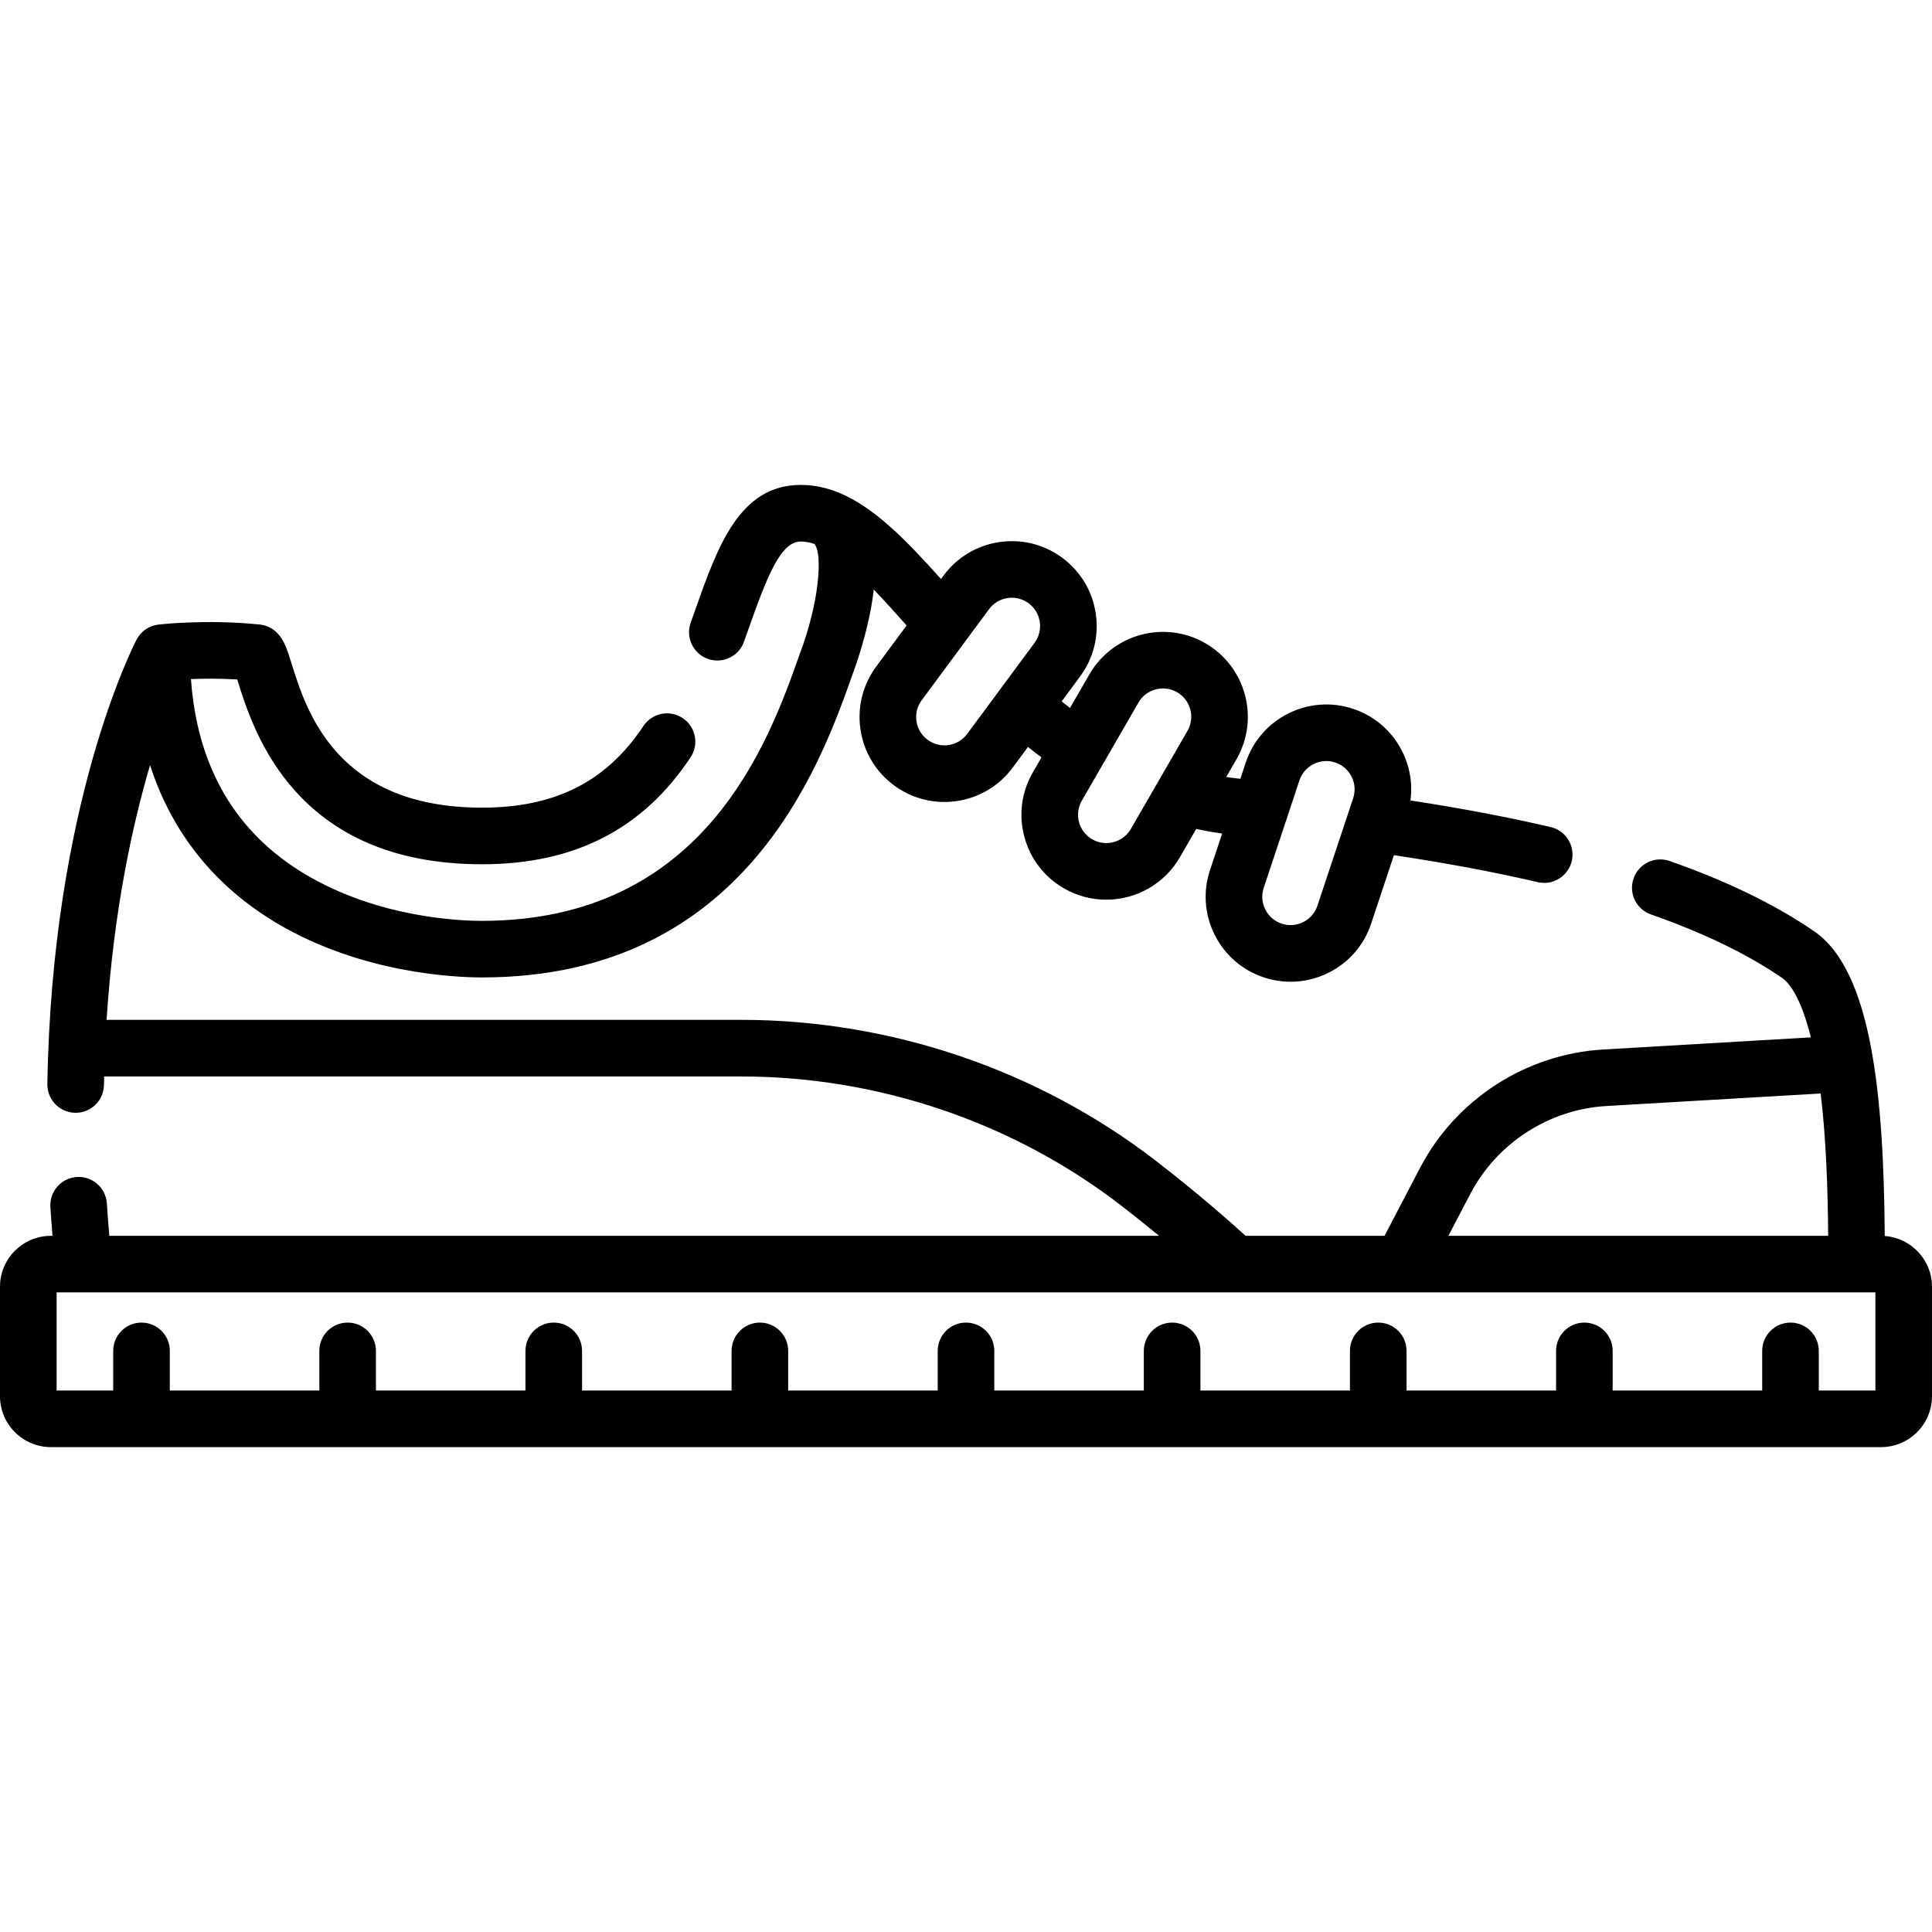 <svg id="Layer_1" enable-background="new 0 0 512 512" height="512" viewBox="0 0 512 512" width="512" xmlns="http://www.w3.org/2000/svg"><g><path d="m499.477 327.55c-.277-36.35-3.223-70.115-18.689-80.74-10.27-7.06-23.16-13.328-38.314-18.633-3.907-1.369-8.188.691-9.557 4.602-1.368 3.909.691 8.188 4.602 9.557 13.898 4.865 25.599 10.529 34.774 16.837 1.56 1.073 4.849 4.577 7.599 15.74l-55.059 3.219c-20.434 1.195-39.017 13.207-48.497 31.349l-9.418 18.021h-36.83c-3.955-3.608-12.505-11.182-23.787-19.887-31.211-24.082-70.238-37.344-109.892-37.344h-168.16c1.843-28.772 6.829-51.582 11.514-67.506 5.762 17.858 17.101 32.092 33.605 41.891 22.462 13.338 47.287 14.374 54.36 14.374 69.765 0 89.785-56.468 98.335-80.679.384-1.021 3.263-8.823 4.838-17.608.28-1.561.49-3.056.656-4.509 2.79 2.9 5.693 6.133 8.706 9.519l-8.058 10.895c-3.574 4.831-5.053 10.766-4.163 16.71.89 5.943 4.041 11.186 8.873 14.759 3.915 2.896 8.552 4.416 13.333 4.416 1.12 0 2.249-.084 3.378-.253 5.943-.89 11.185-4.04 14.76-8.872l4.039-5.461c1.194.95 2.387 1.871 3.581 2.758l-2.294 3.974c-3.005 5.205-3.804 11.269-2.248 17.074s5.278 10.657 10.482 13.662c3.535 2.041 7.397 3.011 11.213 3.01 7.781 0 15.36-4.035 19.523-11.245l4.329-7.498c2.27.481 4.561.89 6.871 1.214l-3.212 9.666c-1.896 5.703-1.456 11.803 1.236 17.176 2.692 5.374 7.316 9.376 13.02 11.271 2.332.775 4.73 1.16 7.118 1.16 3.452 0 6.882-.805 10.058-2.396 5.374-2.693 9.377-7.317 11.271-13.021l6.026-18.13c14.112 2.128 26.638 4.479 38.13 7.155.572.133 1.144.197 1.707.197 3.408 0 6.492-2.34 7.298-5.802.939-4.034-1.57-8.065-5.604-9.005-11.282-2.626-23.514-4.942-37.14-7.043.593-4.43-.144-8.933-2.191-13.017-2.692-5.374-7.316-9.376-13.019-11.271-11.772-3.915-24.535 2.48-28.449 14.256l-1.429 4.3c-.021-.002-.043-.005-.064-.007-1.227-.132-2.451-.297-3.672-.482l2.716-4.705c6.202-10.744 2.508-24.531-8.236-30.735-10.745-6.206-24.533-2.508-30.734 8.236l-5.147 8.915c-.738-.565-1.476-1.139-2.216-1.733l4.875-6.592c3.574-4.831 5.053-10.766 4.163-16.71s-4.04-11.186-8.872-14.759c-4.832-3.574-10.773-5.054-16.71-4.163-5.944.89-11.186 4.04-14.759 8.872l-.671.907c-9.149-10.207-17.633-18.989-26.997-22.843-.012-.005-.023-.01-.035-.014-3.243-1.33-6.592-2.076-10.112-2.076-16.311 0-22.065 16.322-28.158 33.604l-1.032 2.921c-1.386 3.903.654 8.191 4.558 9.577.83.295 1.677.435 2.51.435 3.085 0 5.976-1.919 7.067-4.992l1.044-2.953c5.174-14.679 8.7-23.591 14.011-23.591 1.168 0 2.368.228 3.599.645 2.322 2.703 1.135 15.942-3.815 28.949-.023.061-.045.12-.066.181-8.111 22.966-24.988 70.754-84.22 70.754-6.107 0-27.525-.885-46.702-12.271-18.546-11.011-28.756-28.426-30.421-51.81 3.338-.128 7.621-.166 12.268.113.043.138.086.274.127.408 4.149 13.281 15.17 48.562 64.73 48.562 24.532 0 42.615-9.271 55.283-28.342 2.292-3.45 1.353-8.104-2.098-10.396-3.45-2.291-8.104-1.353-10.397 2.098-9.807 14.764-23.403 21.641-42.788 21.641-38.531 0-46.556-25.689-50.413-38.034-1.248-3.996-2.001-6.407-3.935-8.34-1.218-1.218-2.818-1.979-4.531-2.156-13.996-1.446-26.347-.051-26.866.01-2.468.287-4.635 1.777-5.785 3.98-.916 1.756-22.448 43.846-23.646 117.785-.067 4.142 3.236 7.553 7.377 7.62.042.001.083.001.124.001 4.085 0 7.43-3.278 7.497-7.379.012-.758.036-1.497.053-2.248h168.803c36.356 0 72.129 12.152 100.729 34.22 3.657 2.822 7.019 5.527 10.024 8.011h-278.192c-.246-2.875-.461-5.746-.645-8.587-.266-4.134-3.832-7.277-7.967-7.002-4.133.267-7.269 3.833-7.002 7.967.163 2.523.353 5.07.563 7.622h-.419c-7.444-.006-13.5 6.05-13.5 13.494v29c0 7.444 6.056 13.5 13.5 13.5h485c7.444 0 13.5-6.056 13.5-13.5v-29c0-7.115-5.535-12.947-12.523-13.45zm-151.356-125.07c1.059-.53 2.202-.799 3.353-.799.796 0 1.596.128 2.373.387 1.901.632 3.442 1.966 4.34 3.757s1.044 3.824.412 5.726l-9.462 28.469c-.632 1.901-1.966 3.443-3.757 4.341s-3.824 1.044-5.725.411c-.001 0-.001 0-.001 0-1.901-.632-3.442-1.966-4.34-3.757s-1.044-3.824-.412-5.726l6.166-18.554c.006-.02.014-.04.02-.061l3.275-9.853c.632-1.901 1.967-3.443 3.758-4.341zm-39.913-20.033c1.271 0 2.56.323 3.736 1.003 3.582 2.068 4.813 6.665 2.746 10.246l-15 25.979c-2.067 3.583-6.667 4.815-10.244 2.746-.001 0-.001 0-.001 0-1.735-1.002-2.977-2.619-3.495-4.555-.518-1.935-.252-3.955.75-5.69l15-25.981c1.388-2.403 3.914-3.748 6.508-3.748zm-41.185-23.958c.377-.057.753-.085 1.126-.085 1.594 0 3.14.507 4.444 1.473 1.61 1.19 2.661 2.938 2.957 4.919.297 1.981-.195 3.96-1.388 5.57l-17.839 24.119c-1.191 1.61-2.939 2.661-4.92 2.957-1.983.298-3.959-.196-5.569-1.387-1.611-1.192-2.661-2.939-2.958-4.921-.296-1.98.196-3.959 1.388-5.569l17.84-24.119c1.191-1.61 2.938-2.661 4.919-2.957zm122.608 157.938c7.052-13.496 20.876-22.433 36.077-23.321l56.78-3.32c1.481 12.171 1.902 25.473 1.991 37.714h-100.635zm107.369 52.073h-15v-10.5c0-4.143-3.357-7.5-7.5-7.5s-7.5 3.357-7.5 7.5v10.5h-39.625v-10.5c0-4.143-3.357-7.5-7.5-7.5s-7.5 3.357-7.5 7.5v10.5h-39.625v-10.5c0-4.143-3.357-7.5-7.5-7.5s-7.5 3.357-7.5 7.5v10.5h-39.625v-10.5c0-4.143-3.357-7.5-7.5-7.5s-7.5 3.357-7.5 7.5v10.5h-39.625v-10.5c0-4.143-3.357-7.5-7.5-7.5-4.142 0-7.5 3.357-7.5 7.5v10.5h-39.625v-10.5c0-4.143-3.358-7.5-7.5-7.5s-7.5 3.357-7.5 7.5v10.5h-39.625v-10.5c0-4.143-3.358-7.5-7.5-7.5s-7.5 3.357-7.5 7.5v10.5h-39.625v-10.5c0-4.143-3.358-7.5-7.5-7.5s-7.5 3.357-7.5 7.5v10.5h-39.625v-10.5c0-4.143-3.358-7.5-7.5-7.5s-7.5 3.357-7.5 7.5v10.5h-15v-26h482z"/></g></svg>